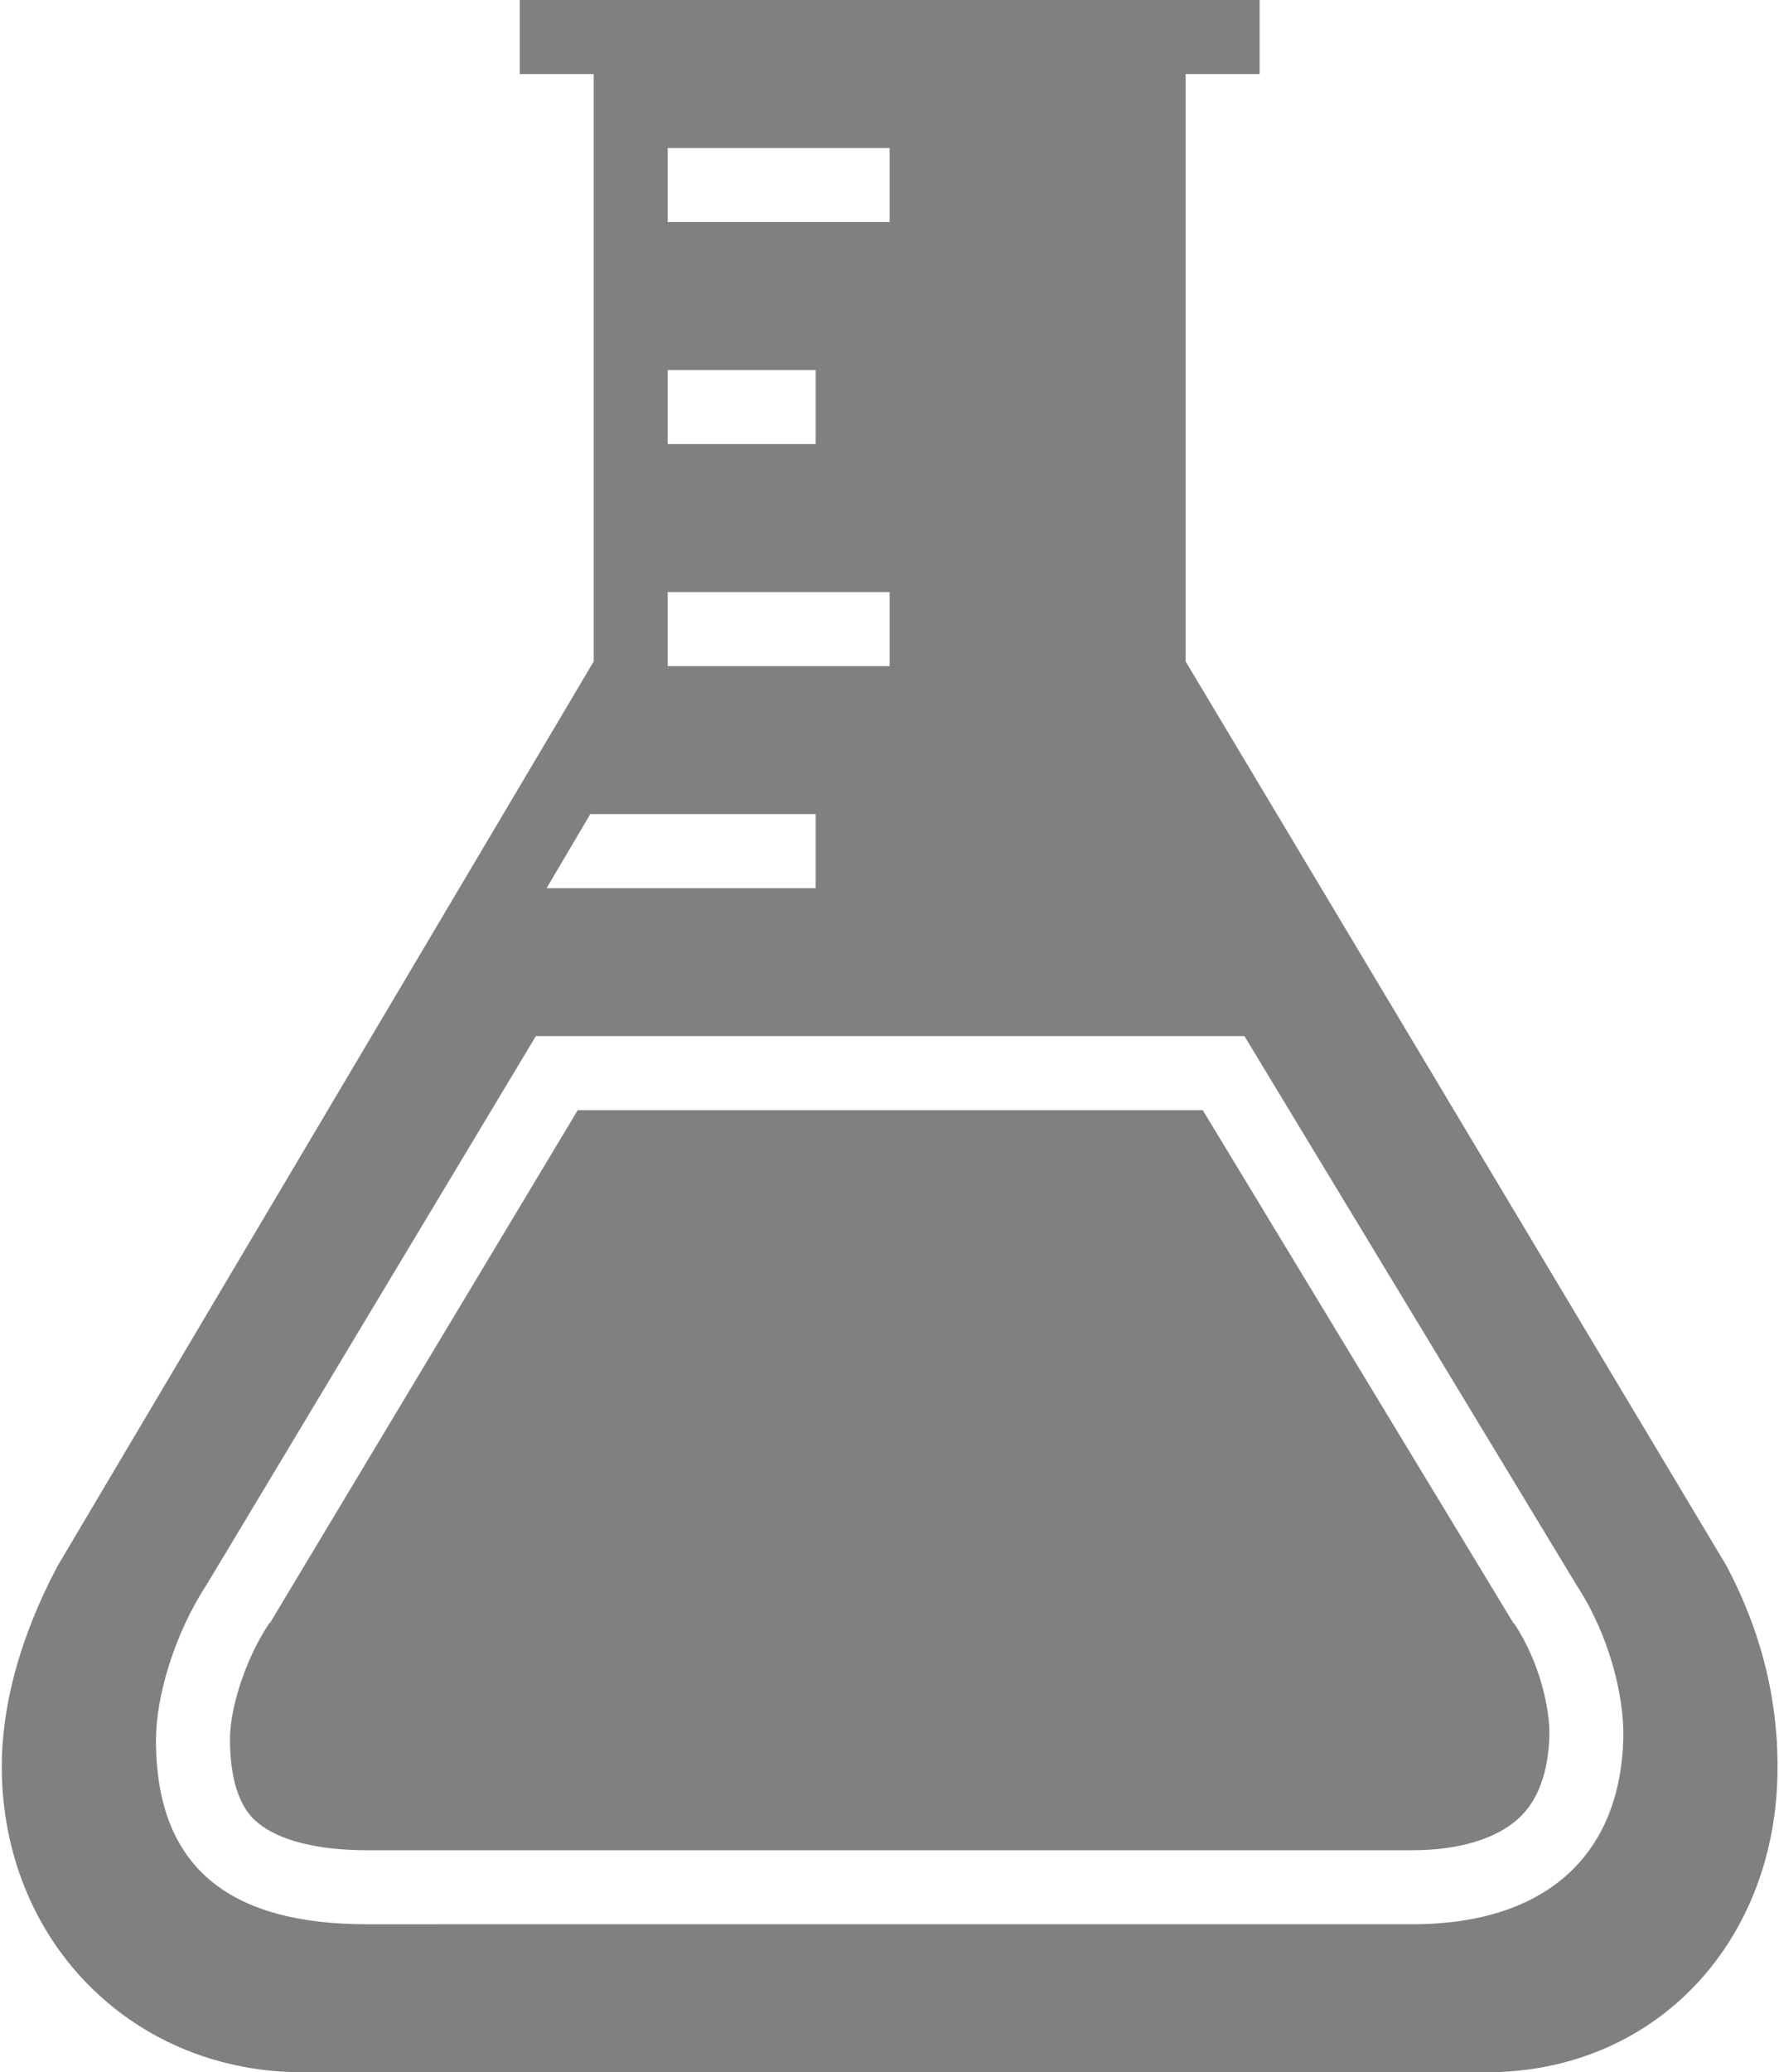 <svg xmlns="http://www.w3.org/2000/svg" class="si" viewBox="0 0 384.696 448">
    <g fill="#808080" stroke="none" stroke-width="1px">
        <title id="anwsi-ionic-ios-flask-title" fill="#808080" stroke="none" stroke-width="1px">
            icon ios-flask
        </title>
        <path fill="#808080" stroke="none" stroke-width="1px" d="M327.4 350.994l-.15-.124L260.084 240H124.938L58.389 350.855l-.166.042-.177.302c-5.461 8.334-8.319 18.773-8.319 24.717 0 12.945 4.481 16.848 5.954 18.088 4.46 3.76 12.667 5.996 23.731 5.996h225.932c10.278 0 18.232-2.521 23.007-6.85 4.205-3.814 6.454-9.956 6.683-17.795.172-5.904-2.093-15.968-7.476-24.18l-.158-.181z"/>
        <path fill="#808080" stroke="none" stroke-width="1px" d="M373.296 338.441L256.384 143V16h16V0h-160v16h16v127L12.509 338.441C4.099 354.268 0 369.814.412 384c1.061 36.511 28.701 64 65.065 64h255.888c36.292 0 62.132-27.598 62.993-64 .338-14.244-2.607-29.651-11.062-45.559zM144.384 32h48v16h-48V32zm0 48h32v16h-32V80zm0 48h48v16h-48v-16zm-16.739 48h48.739v16h-58.179l9.44-16zm223.379 200.041c-.706 24.248-15.877 39.959-45.68 39.959H79.411c-29.862 0-45.682-12.25-45.682-39.834 0-9.455 4.029-23.008 10.937-33.55L115.874 224h153.228l71.836 118.717c6.943 10.595 10.362 23.836 10.086 33.324z"/>
    </g>
</svg>
